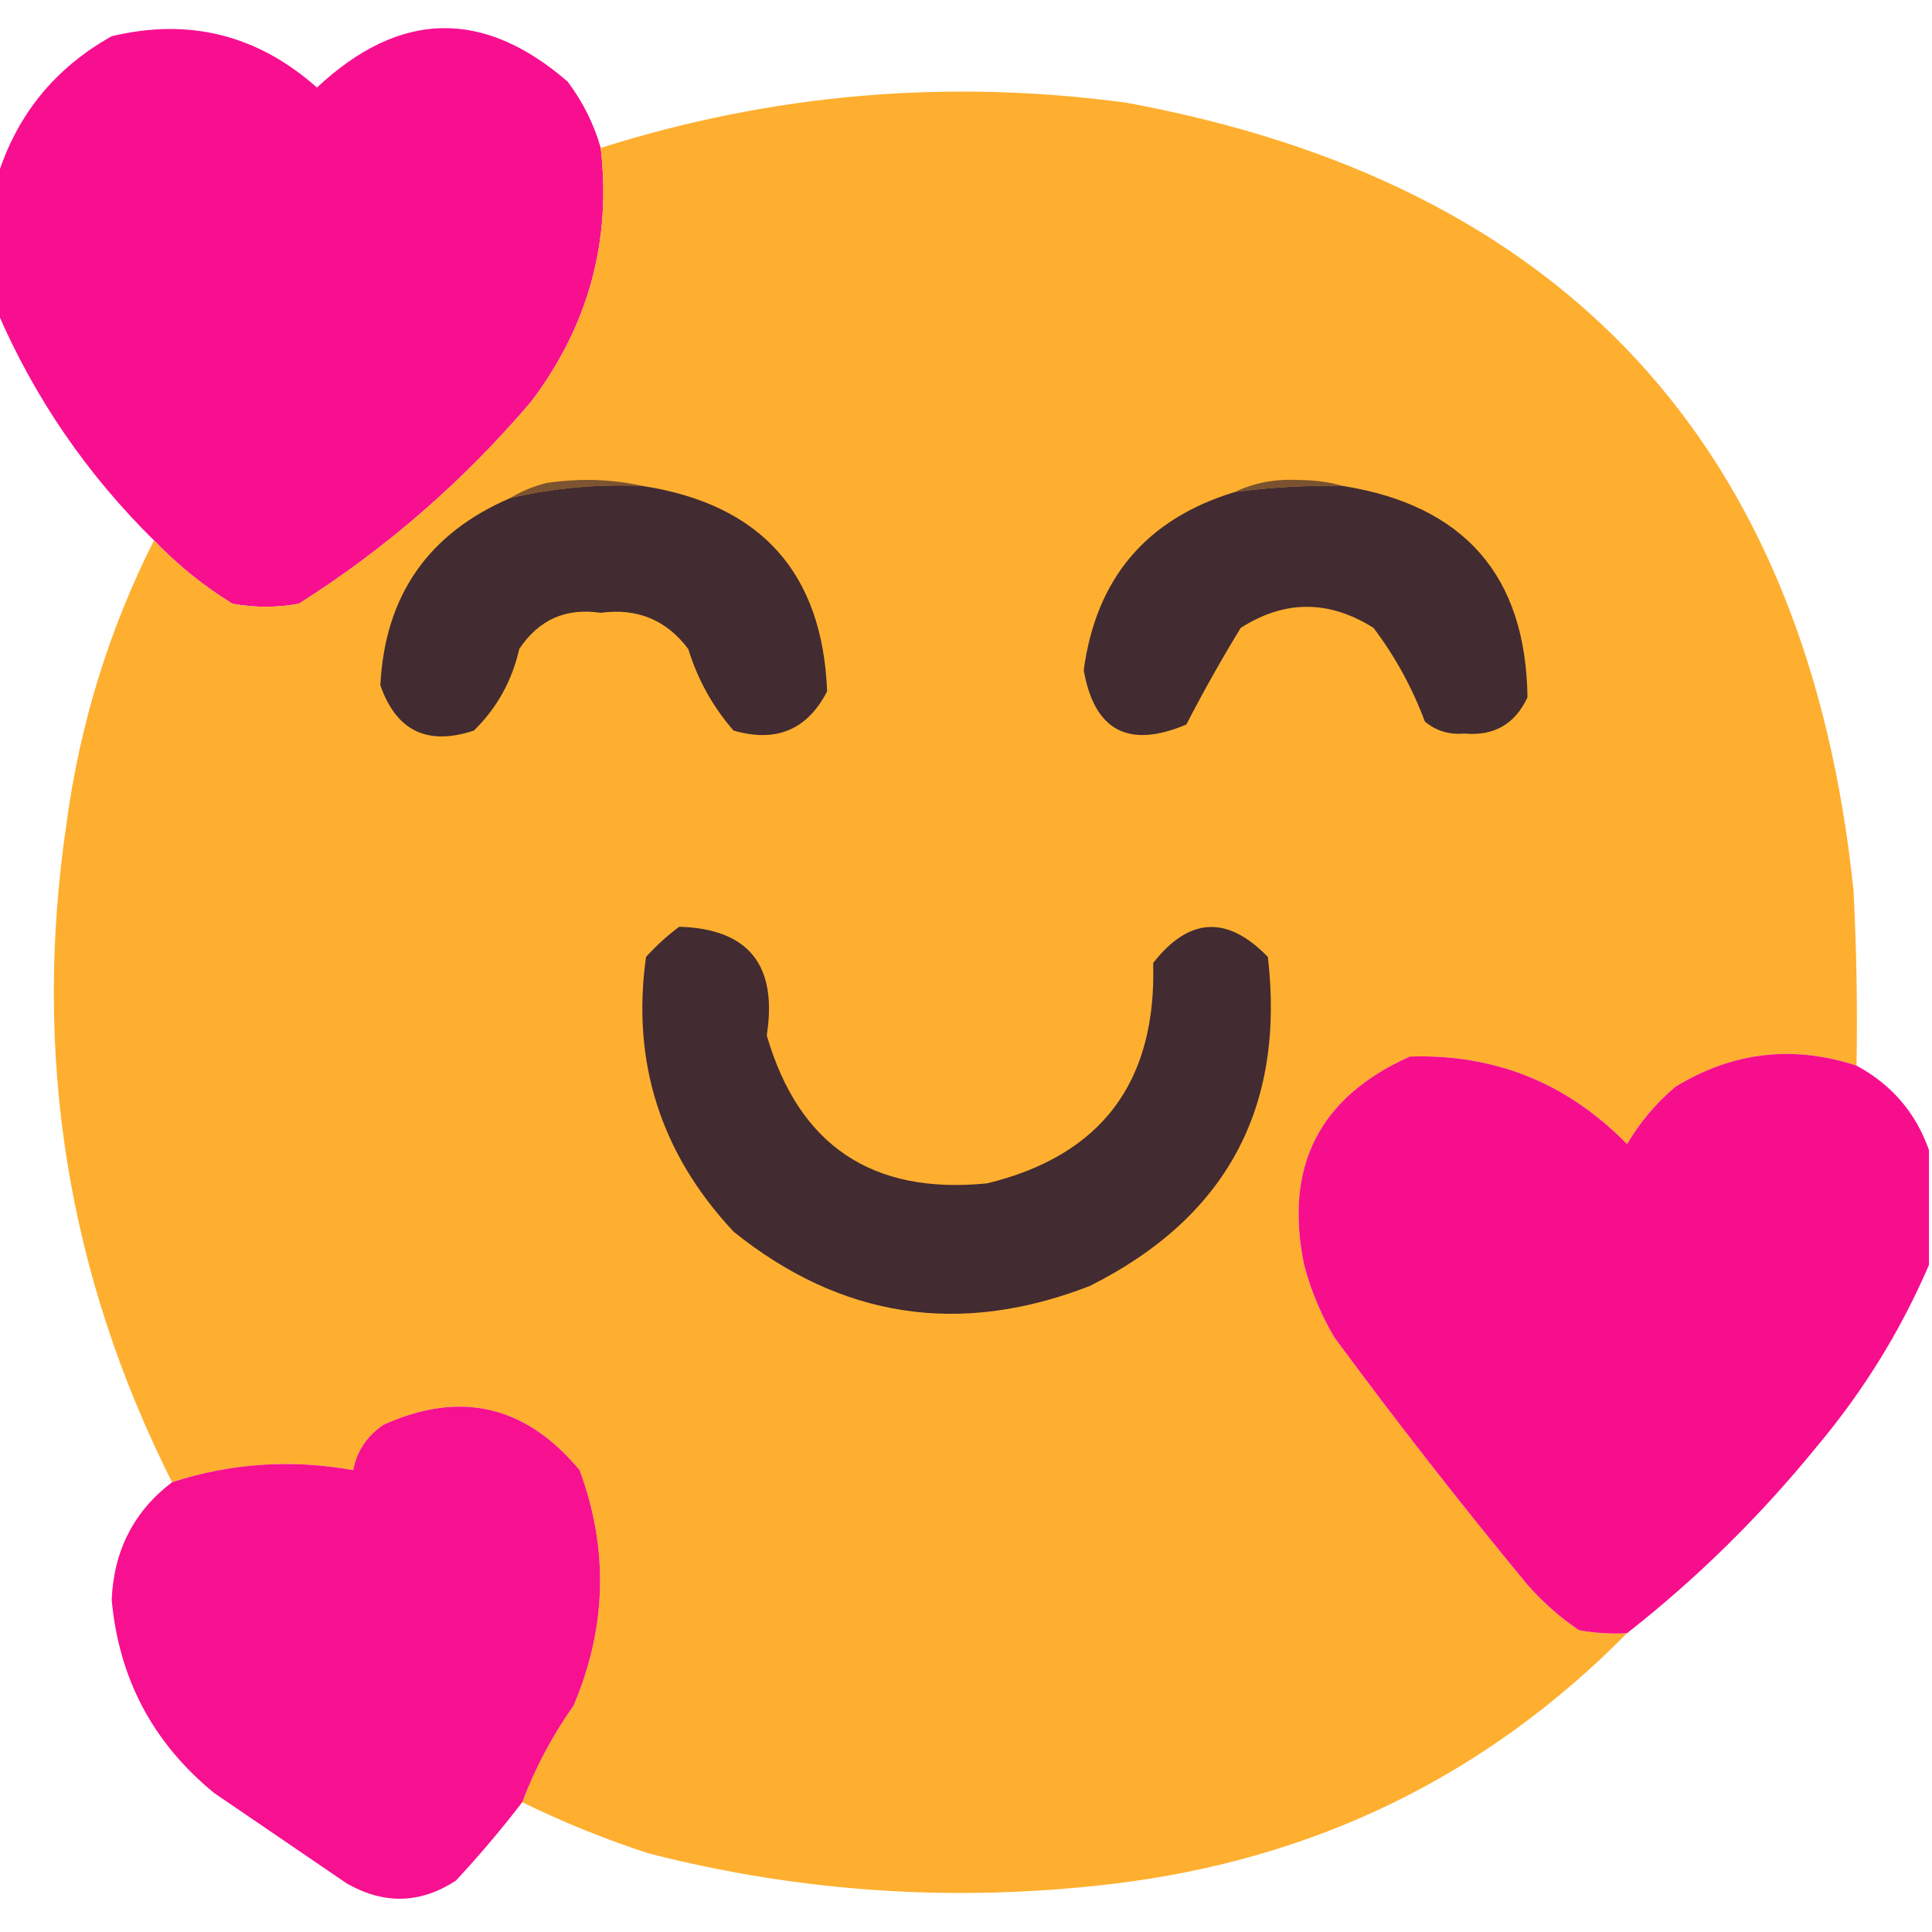 <?xml version="1.0" encoding="UTF-8"?>
<!DOCTYPE svg PUBLIC "-//W3C//DTD SVG 1.1//EN" "http://www.w3.org/Graphics/SVG/1.1/DTD/svg11.dtd">
<svg xmlns="http://www.w3.org/2000/svg" version="1.1" width="320px" height="320px" style="shape-rendering:geometricPrecision; text-rendering:geometricPrecision; image-rendering:optimizeQuality; fill-rule:evenodd; clip-rule:evenodd" xmlns:xlink="http://www.w3.org/1999/xlink">
<g><path style="opacity:0.975" fill="#f70a8c" d="M 99.5,24.5 C 101.286,39.983 97.453,53.983 88,66.5C 76.8,79.662 63.967,90.829 49.5,100C 45.833,100.667 42.167,100.667 38.5,100C 33.714,97.045 29.38,93.545 25.5,89.5C 14.339,78.501 5.672,65.834 -0.5,51.5C -0.5,44.167 -0.5,36.833 -0.5,29.5C 2.683,19.147 9.016,11.314 18.5,6C 31.322,2.93 42.655,5.764 52.5,14.5C 66.159,1.721 79.993,1.388 94,13.5C 96.534,16.853 98.367,20.519 99.5,24.5 Z"/></g>
<g><path style="opacity:0.988" fill="#feae2d" d="M 307.5,176.5 C 296.995,173.043 286.995,174.21 277.5,180C 274.269,182.727 271.603,185.894 269.5,189.5C 259.579,179.369 247.579,174.535 233.5,175C 218.484,181.719 212.651,193.219 216,209.5C 217.109,213.719 218.775,217.719 221,221.5C 231.285,235.453 241.952,249.12 253,262.5C 255.537,265.372 258.37,267.872 261.5,270C 264.146,270.497 266.813,270.664 269.5,270.5C 246.154,294.139 217.821,307.972 184.5,312C 158.498,315.136 132.831,313.469 107.5,307C 100.211,304.632 93.211,301.799 86.5,298.5C 88.626,292.852 91.46,287.518 95,282.5C 100.497,269.579 100.831,256.579 96,243.5C 87.044,232.735 76.211,230.235 63.5,236C 60.758,237.886 59.091,240.386 58.5,243.5C 48.278,241.66 38.278,242.327 28.5,245.5C 11.182,211.124 5.349,174.79 11,136.5C 13.212,119.974 18.046,104.307 25.5,89.5C 29.38,93.545 33.714,97.045 38.5,100C 42.167,100.667 45.833,100.667 49.5,100C 63.967,90.829 76.8,79.662 88,66.5C 97.453,53.983 101.286,39.983 99.5,24.5C 127.857,15.524 156.857,13.024 186.5,17C 259.205,30.374 299.372,73.874 307,147.5C 307.5,157.161 307.666,166.828 307.5,176.5 Z"/></g>
<g><path style="opacity:1" fill="#7a5230" d="M 222.5,80.5 C 216.464,80.36 210.464,80.693 204.5,81.5C 207.695,79.97 211.195,79.304 215,79.5C 217.69,79.503 220.19,79.836 222.5,80.5 Z"/></g>
<g><path style="opacity:1" fill="#7d5430" d="M 106.5,80.5 C 99.046,80.152 91.712,80.819 84.5,82.5C 86.277,81.4 88.277,80.566 90.5,80C 96.016,79.183 101.35,79.349 106.5,80.5 Z"/></g>
<g><path style="opacity:1" fill="#422b31" d="M 106.5,80.5 C 126.052,83.547 136.219,94.88 137,114.5C 133.716,120.887 128.549,123.053 121.5,121C 118.072,117.084 115.572,112.584 114,107.5C 110.383,102.68 105.55,100.68 99.5,101.5C 93.725,100.638 89.225,102.638 86,107.5C 84.807,112.767 82.307,117.267 78.5,121C 70.797,123.564 65.63,121.064 63,113.5C 63.74,98.68 70.907,88.347 84.5,82.5C 91.712,80.819 99.046,80.152 106.5,80.5 Z"/></g>
<g><path style="opacity:1" fill="#422b31" d="M 222.5,80.5 C 242.568,83.725 252.735,95.391 253,115.5C 250.929,119.953 247.429,121.953 242.5,121.5C 239.989,121.712 237.822,121.045 236,119.5C 233.917,113.916 231.084,108.749 227.5,104C 220.116,99.345 212.783,99.345 205.5,104C 202.316,109.205 199.316,114.539 196.5,120C 186.933,124.052 181.266,121.052 179.5,111C 181.55,95.787 189.883,85.954 204.5,81.5C 210.464,80.693 216.464,80.36 222.5,80.5 Z"/></g>
<g><path style="opacity:1" fill="#422b31" d="M 112.5,153.5 C 123.982,153.837 128.816,159.837 127,171.5C 132.308,189.746 144.475,197.912 163.5,196C 182.409,191.406 191.576,179.239 191,159.5C 196.946,151.898 203.28,151.565 210,158.5C 212.904,183.524 203.071,201.69 180.5,213C 159.007,221.351 139.341,218.351 121.5,204C 109.408,191.061 104.575,175.894 107,158.5C 108.73,156.598 110.563,154.931 112.5,153.5 Z"/></g>
<g><path style="opacity:0.985" fill="#f70c8c" d="M 307.5,176.5 C 313.341,179.668 317.341,184.335 319.5,190.5C 319.5,196.833 319.5,203.167 319.5,209.5C 314.845,220.345 308.679,230.345 301,239.5C 291.574,251.094 281.074,261.428 269.5,270.5C 266.813,270.664 264.146,270.497 261.5,270C 258.37,267.872 255.537,265.372 253,262.5C 241.952,249.12 231.285,235.453 221,221.5C 218.775,217.719 217.109,213.719 216,209.5C 212.651,193.219 218.484,181.719 233.5,175C 247.579,174.535 259.579,179.369 269.5,189.5C 271.603,185.894 274.269,182.727 277.5,180C 286.995,174.21 296.995,173.043 307.5,176.5 Z"/></g>
<g><path style="opacity:0.975" fill="#f70b8c" d="M 86.5,298.5 C 83.089,302.948 79.422,307.281 75.5,311.5C 69.653,315.31 63.653,315.477 57.5,312C 50.167,307 42.833,302 35.5,297C 25.362,288.725 19.696,278.059 18.5,265C 18.842,256.812 22.175,250.312 28.5,245.5C 38.278,242.327 48.278,241.66 58.5,243.5C 59.091,240.386 60.758,237.886 63.5,236C 76.211,230.235 87.044,232.735 96,243.5C 100.831,256.579 100.497,269.579 95,282.5C 91.46,287.518 88.626,292.852 86.5,298.5 Z"/></g>
</svg>
